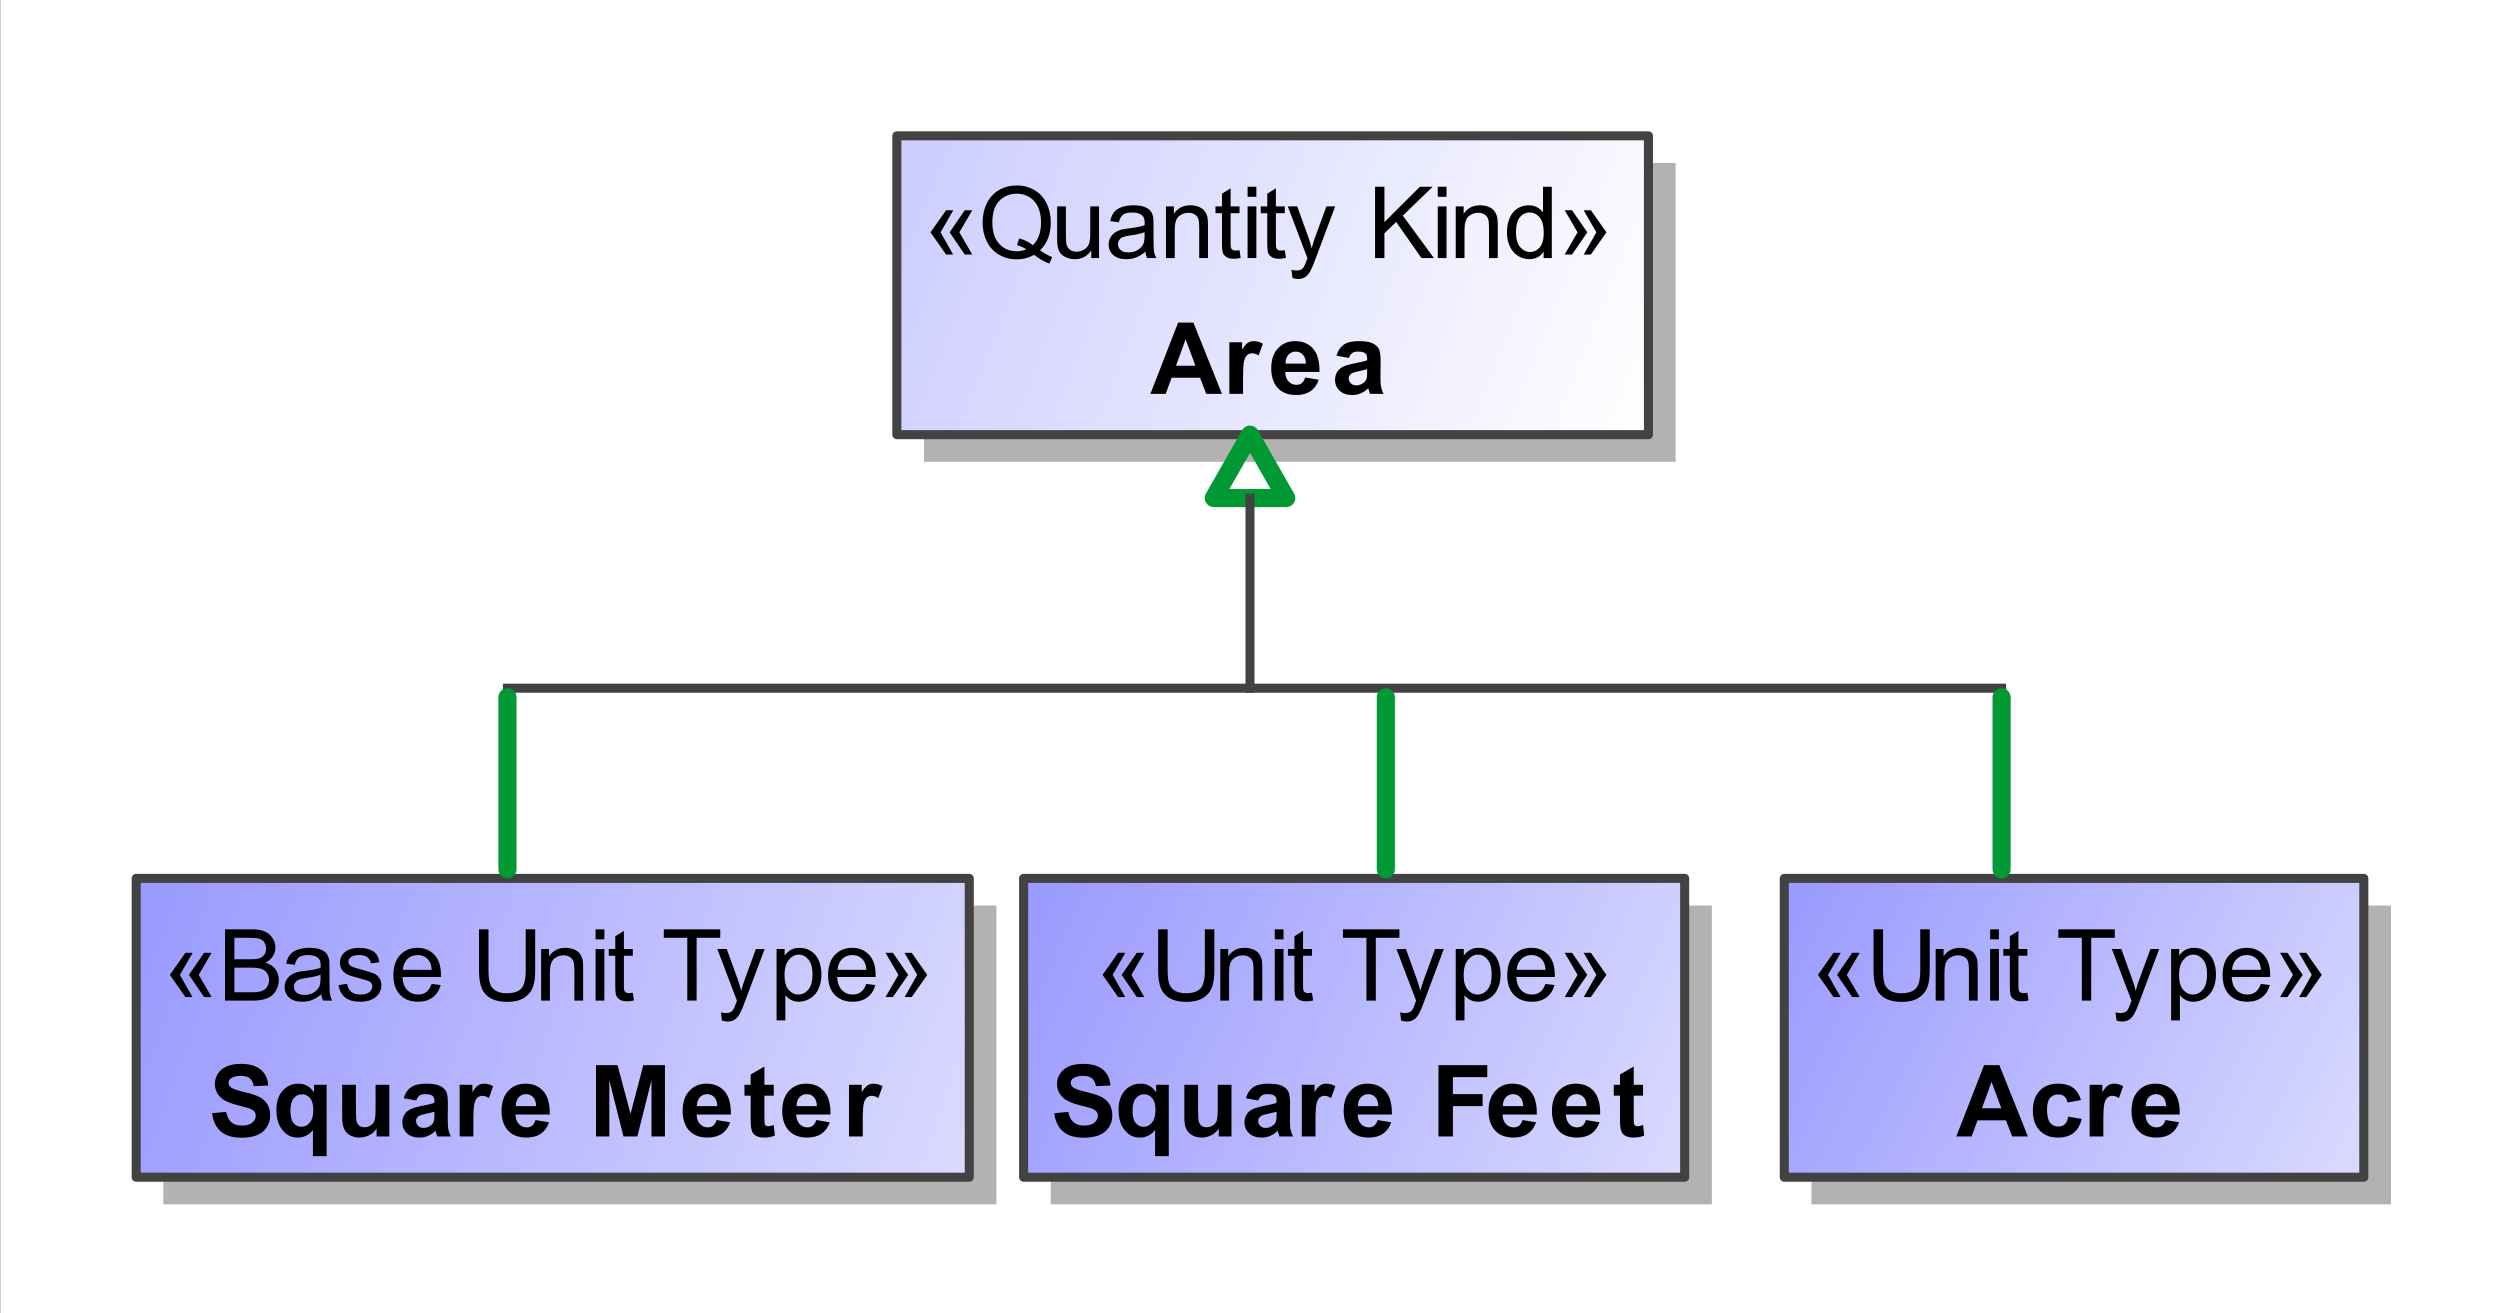 <?xml version="1.0" encoding="UTF-8"?>
<!DOCTYPE svg PUBLIC '-//W3C//DTD SVG 1.0//EN'
          'http://www.w3.org/TR/2001/REC-SVG-20010904/DTD/svg10.dtd'>
<svg fill-opacity="1" xmlns:xlink="http://www.w3.org/1999/xlink" color-rendering="auto" color-interpolation="auto" text-rendering="auto" stroke="black" stroke-linecap="square" width="2.875in" stroke-miterlimit="10" shape-rendering="auto" stroke-opacity="1" fill="black" stroke-dasharray="none" font-weight="normal" stroke-width="1" viewBox="0 0 276 145" height="1.51in" xmlns="http://www.w3.org/2000/svg" font-family="&apos;Arial&apos;" font-style="normal" stroke-linejoin="miter" font-size="12" stroke-dashoffset="0" image-rendering="auto"
><rect x="0" y="0" width="276" height="145" fill="#333333" stroke="none"/><!--Generated by the Batik Graphics2D SVG Generator
 This is MagicDraw diagram.--><defs id="genericDefs"
  /><g
  ><defs id="defs1"
    ><linearGradient x1="28" gradientUnits="userSpaceOnUse" x2="120" y1="103" y2="136" id="linearGradient1" spreadMethod="pad"
      ><stop stop-opacity="1" stop-color="rgb(153,153,255)" offset="0%"
        /><stop stop-opacity="1" stop-color="rgb(218,218,255)" offset="100%"
      /></linearGradient
      ><linearGradient x1="112" gradientUnits="userSpaceOnUse" x2="195" y1="21" y2="54" id="linearGradient2" spreadMethod="pad"
      ><stop stop-opacity="1" stop-color="rgb(204,204,255)" offset="0%"
        /><stop stop-opacity="1" stop-color="white" offset="100%"
      /></linearGradient
      ><linearGradient x1="126" gradientUnits="userSpaceOnUse" x2="199" y1="103" y2="136" id="linearGradient3" spreadMethod="pad"
      ><stop stop-opacity="1" stop-color="rgb(153,153,255)" offset="0%"
        /><stop stop-opacity="1" stop-color="rgb(218,218,255)" offset="100%"
      /></linearGradient
      ><linearGradient x1="210" gradientUnits="userSpaceOnUse" x2="274" y1="103" y2="136" id="linearGradient4" spreadMethod="pad"
      ><stop stop-opacity="1" stop-color="rgb(153,153,255)" offset="0%"
        /><stop stop-opacity="1" stop-color="rgb(218,218,255)" offset="100%"
      /></linearGradient
      ><clipPath clipPathUnits="userSpaceOnUse" id="clipPath1"
      ><path d="M0 0 L289 0 L289 151 L0 151 L0 0 Z"
      /></clipPath
      ><clipPath clipPathUnits="userSpaceOnUse" id="clipPath2"
      ><path d="M13 6 L302 6 L302 157 L13 157 L13 6 Z"
      /></clipPath
    ></defs
    ><g fill="white" stroke="white"
    ><rect x="0" width="289" height="151" y="0" clip-path="url(#clipPath1)" stroke="none"
      /><rect x="31" y="106" transform="translate(-13,-6)" clip-path="url(#clipPath2)" fill="rgb(178,178,178)" width="92" text-rendering="geometricPrecision" height="33" stroke="none"
      /><rect x="28" y="103" transform="translate(-13,-6)" clip-path="url(#clipPath2)" fill="url(#linearGradient1)" width="92" text-rendering="geometricPrecision" height="33" stroke="none"
    /></g
    ><g fill="rgb(66,66,66)" text-rendering="geometricPrecision" transform="translate(-13,-6)" stroke-linecap="butt" stroke="rgb(66,66,66)" stroke-linejoin="round"
    ><rect fill="none" x="28" width="92" height="33" y="103" clip-path="url(#clipPath2)"
      /><path fill="black" d="M36.391 128.935 L37.938 128.779 Q38.078 129.56 38.508 129.928 Q38.938 130.295 39.656 130.295 Q40.438 130.295 40.82 129.967 Q41.203 129.638 41.203 129.217 Q41.203 128.935 41.039 128.74 Q40.875 128.545 40.469 128.388 Q40.188 128.295 39.203 128.045 Q37.922 127.732 37.406 127.263 Q36.688 126.623 36.688 125.685 Q36.688 125.092 37.023 124.568 Q37.359 124.045 38 123.763 Q38.641 123.482 39.562 123.482 Q41.031 123.482 41.781 124.138 Q42.531 124.795 42.578 125.873 L40.984 125.951 Q40.875 125.342 40.547 125.076 Q40.219 124.81 39.547 124.81 Q38.844 124.81 38.453 125.092 Q38.203 125.279 38.203 125.576 Q38.203 125.857 38.438 126.06 Q38.734 126.31 39.898 126.584 Q41.062 126.857 41.617 127.146 Q42.172 127.435 42.484 127.943 Q42.797 128.451 42.797 129.201 Q42.797 129.888 42.422 130.474 Q42.047 131.06 41.359 131.349 Q40.672 131.638 39.641 131.638 Q38.156 131.638 37.352 130.951 Q36.547 130.263 36.391 128.935 ZM47.516 133.67 L47.516 130.795 Q47.219 131.185 46.781 131.404 Q46.344 131.623 45.828 131.623 Q44.859 131.623 44.234 130.888 Q43.484 130.045 43.484 128.576 Q43.484 127.201 44.18 126.435 Q44.875 125.67 45.906 125.67 Q46.484 125.67 46.898 125.912 Q47.312 126.154 47.641 126.638 L47.641 125.795 L49.031 125.795 L49.031 133.67 L47.516 133.67 ZM47.562 128.576 Q47.562 127.701 47.203 127.271 Q46.844 126.842 46.312 126.842 Q45.766 126.842 45.398 127.279 Q45.031 127.717 45.031 128.654 Q45.031 129.607 45.383 130.021 Q45.734 130.435 46.266 130.435 Q46.781 130.435 47.172 129.967 Q47.562 129.498 47.562 128.576 ZM54.547 131.498 L54.547 130.638 Q54.234 131.107 53.727 131.365 Q53.219 131.623 52.656 131.623 Q52.078 131.623 51.625 131.373 Q51.172 131.123 50.961 130.662 Q50.75 130.201 50.75 129.404 L50.75 125.795 L52.266 125.795 L52.266 128.42 Q52.266 129.623 52.352 129.888 Q52.438 130.154 52.656 130.318 Q52.875 130.482 53.219 130.482 Q53.594 130.482 53.906 130.271 Q54.219 130.06 54.328 129.74 Q54.438 129.42 54.438 128.201 L54.438 125.795 L55.953 125.795 L55.953 131.498 L54.547 131.498 ZM58.922 127.529 L57.547 127.279 Q57.781 126.467 58.344 126.068 Q58.906 125.67 60.016 125.67 Q61.031 125.67 61.523 125.904 Q62.016 126.138 62.219 126.506 Q62.422 126.873 62.422 127.857 L62.406 129.623 Q62.406 130.373 62.477 130.732 Q62.547 131.092 62.75 131.498 L61.25 131.498 Q61.188 131.342 61.109 131.045 Q61.078 130.92 61.062 130.873 Q60.672 131.248 60.227 131.435 Q59.781 131.623 59.281 131.623 Q58.406 131.623 57.898 131.146 Q57.391 130.67 57.391 129.935 Q57.391 129.451 57.625 129.076 Q57.859 128.701 58.273 128.498 Q58.688 128.295 59.469 128.138 Q60.531 127.951 60.938 127.779 L60.938 127.623 Q60.938 127.185 60.719 127.006 Q60.5 126.826 59.906 126.826 Q59.516 126.826 59.289 126.982 Q59.062 127.138 58.922 127.529 ZM60.938 128.763 Q60.641 128.857 60.016 128.99 Q59.391 129.123 59.203 129.248 Q58.906 129.467 58.906 129.779 Q58.906 130.107 59.141 130.334 Q59.375 130.56 59.734 130.56 Q60.141 130.56 60.516 130.295 Q60.797 130.092 60.875 129.795 Q60.938 129.607 60.938 129.06 L60.938 128.763 ZM65.234 131.498 L63.719 131.498 L63.719 125.795 L65.125 125.795 L65.125 126.607 Q65.484 126.029 65.773 125.849 Q66.062 125.67 66.422 125.67 Q66.938 125.67 67.422 125.951 L66.953 127.263 Q66.578 127.013 66.25 127.013 Q65.922 127.013 65.703 127.193 Q65.484 127.373 65.359 127.826 Q65.234 128.279 65.234 129.732 L65.234 131.498 ZM72.094 129.685 L73.594 129.935 Q73.312 130.763 72.688 131.193 Q72.062 131.623 71.109 131.623 Q69.625 131.623 68.906 130.654 Q68.344 129.873 68.344 128.685 Q68.344 127.263 69.086 126.467 Q69.828 125.67 70.969 125.67 Q72.234 125.67 72.969 126.506 Q73.703 127.342 73.672 129.076 L69.891 129.076 Q69.906 129.748 70.258 130.123 Q70.609 130.498 71.125 130.498 Q71.484 130.498 71.727 130.303 Q71.969 130.107 72.094 129.685 ZM72.172 128.154 Q72.156 127.498 71.836 127.162 Q71.516 126.826 71.062 126.826 Q70.562 126.826 70.234 127.185 Q69.922 127.545 69.922 128.154 L72.172 128.154 ZM78.781 131.498 L78.781 123.623 L81.156 123.623 L82.594 128.998 L84 123.623 L86.391 123.623 L86.391 131.498 L84.906 131.498 L84.906 125.295 L83.344 131.498 L81.812 131.498 L80.25 125.295 L80.25 131.498 L78.781 131.498 ZM92.094 129.685 L93.594 129.935 Q93.312 130.763 92.688 131.193 Q92.062 131.623 91.109 131.623 Q89.625 131.623 88.906 130.654 Q88.344 129.873 88.344 128.685 Q88.344 127.263 89.086 126.467 Q89.828 125.67 90.969 125.67 Q92.234 125.67 92.969 126.506 Q93.703 127.342 93.672 129.076 L89.891 129.076 Q89.906 129.748 90.258 130.123 Q90.609 130.498 91.125 130.498 Q91.484 130.498 91.727 130.303 Q91.969 130.107 92.094 129.685 ZM92.172 128.154 Q92.156 127.498 91.836 127.162 Q91.516 126.826 91.062 126.826 Q90.562 126.826 90.234 127.185 Q89.922 127.545 89.922 128.154 L92.172 128.154 ZM98.406 125.795 L98.406 126.998 L97.375 126.998 L97.375 129.295 Q97.375 129.998 97.406 130.115 Q97.438 130.232 97.539 130.303 Q97.641 130.373 97.797 130.373 Q98 130.373 98.406 130.232 L98.531 131.404 Q98 131.623 97.344 131.623 Q96.922 131.623 96.594 131.49 Q96.266 131.357 96.117 131.138 Q95.969 130.92 95.906 130.545 Q95.859 130.279 95.859 129.482 L95.859 126.998 L95.172 126.998 L95.172 125.795 L95.859 125.795 L95.859 124.654 L97.375 123.779 L97.375 125.795 L98.406 125.795 ZM103.094 129.685 L104.594 129.935 Q104.312 130.763 103.688 131.193 Q103.062 131.623 102.109 131.623 Q100.625 131.623 99.906 130.654 Q99.344 129.873 99.344 128.685 Q99.344 127.263 100.086 126.467 Q100.828 125.67 101.969 125.67 Q103.234 125.67 103.969 126.506 Q104.703 127.342 104.672 129.076 L100.891 129.076 Q100.906 129.748 101.258 130.123 Q101.609 130.498 102.125 130.498 Q102.484 130.498 102.727 130.303 Q102.969 130.107 103.094 129.685 ZM103.172 128.154 Q103.156 127.498 102.836 127.162 Q102.516 126.826 102.062 126.826 Q101.562 126.826 101.234 127.185 Q100.922 127.545 100.922 128.154 L103.172 128.154 ZM108.234 131.498 L106.719 131.498 L106.719 125.795 L108.125 125.795 L108.125 126.607 Q108.484 126.029 108.773 125.849 Q109.062 125.67 109.422 125.67 Q109.938 125.67 110.422 125.951 L109.953 127.263 Q109.578 127.013 109.25 127.013 Q108.922 127.013 108.703 127.193 Q108.484 127.373 108.359 127.826 Q108.234 128.279 108.234 129.732 L108.234 131.498 Z" clip-path="url(#clipPath2)" stroke="none"
      /><path fill="black" d="M32.828 113.654 L34.219 116.107 L33.438 116.107 L31.719 113.654 L33.438 111.217 L34.234 111.217 L32.828 113.654 ZM34.906 113.654 L36.328 116.107 L35.5 116.107 L33.828 113.654 L35.5 111.217 L36.328 111.217 L34.906 113.654 ZM37.812 116.498 L37.812 108.623 L40.766 108.623 Q41.656 108.623 42.203 108.865 Q42.75 109.107 43.062 109.599 Q43.375 110.092 43.375 110.638 Q43.375 111.138 43.102 111.584 Q42.828 112.029 42.266 112.31 Q42.984 112.513 43.367 113.021 Q43.75 113.529 43.75 114.217 Q43.75 114.763 43.516 115.24 Q43.281 115.717 42.938 115.974 Q42.594 116.232 42.078 116.365 Q41.562 116.498 40.812 116.498 L37.812 116.498 ZM38.844 111.935 L40.547 111.935 Q41.25 111.935 41.547 111.842 Q41.938 111.717 42.141 111.443 Q42.344 111.17 42.344 110.763 Q42.344 110.373 42.156 110.076 Q41.969 109.779 41.617 109.67 Q41.266 109.56 40.422 109.56 L38.844 109.56 L38.844 111.935 ZM38.844 115.576 L40.812 115.576 Q41.312 115.576 41.516 115.529 Q41.875 115.467 42.117 115.318 Q42.359 115.17 42.516 114.881 Q42.672 114.592 42.672 114.217 Q42.672 113.779 42.445 113.451 Q42.219 113.123 41.82 112.99 Q41.422 112.857 40.672 112.857 L38.844 112.857 L38.844 115.576 ZM48.453 115.795 Q47.906 116.248 47.414 116.435 Q46.922 116.623 46.344 116.623 Q45.406 116.623 44.898 116.162 Q44.391 115.701 44.391 114.998 Q44.391 114.576 44.586 114.232 Q44.781 113.888 45.086 113.677 Q45.391 113.467 45.781 113.357 Q46.062 113.279 46.641 113.217 Q47.812 113.076 48.359 112.873 Q48.375 112.685 48.375 112.623 Q48.375 112.029 48.094 111.795 Q47.734 111.467 47 111.467 Q46.312 111.467 45.992 111.701 Q45.672 111.935 45.516 112.545 L44.562 112.42 Q44.688 111.81 44.984 111.435 Q45.281 111.06 45.844 110.865 Q46.406 110.67 47.141 110.67 Q47.875 110.67 48.328 110.842 Q48.781 111.013 48.992 111.271 Q49.203 111.529 49.297 111.92 Q49.344 112.17 49.344 112.826 L49.344 114.107 Q49.344 115.451 49.406 115.81 Q49.469 116.17 49.656 116.498 L48.641 116.498 Q48.484 116.201 48.453 115.795 ZM48.359 113.638 Q47.844 113.857 46.781 113.998 Q46.188 114.092 45.945 114.193 Q45.703 114.295 45.562 114.506 Q45.422 114.717 45.422 114.967 Q45.422 115.357 45.719 115.615 Q46.016 115.873 46.578 115.873 Q47.141 115.873 47.57 115.623 Q48 115.373 48.219 114.951 Q48.359 114.623 48.359 113.982 L48.359 113.638 ZM50.344 114.795 L51.297 114.638 Q51.375 115.217 51.742 115.521 Q52.109 115.826 52.766 115.826 Q53.438 115.826 53.758 115.56 Q54.078 115.295 54.078 114.92 Q54.078 114.592 53.797 114.404 Q53.594 114.279 52.812 114.076 Q51.75 113.81 51.336 113.615 Q50.922 113.42 50.711 113.076 Q50.5 112.732 50.5 112.31 Q50.5 111.92 50.672 111.599 Q50.844 111.279 51.156 111.06 Q51.375 110.888 51.766 110.779 Q52.156 110.67 52.594 110.67 Q53.266 110.67 53.773 110.857 Q54.281 111.045 54.523 111.381 Q54.766 111.717 54.859 112.263 L53.922 112.388 Q53.844 111.951 53.539 111.709 Q53.234 111.467 52.672 111.467 Q52 111.467 51.719 111.685 Q51.438 111.904 51.438 112.201 Q51.438 112.388 51.547 112.529 Q51.672 112.685 51.922 112.795 Q52.062 112.842 52.781 113.045 Q53.797 113.31 54.203 113.482 Q54.609 113.654 54.844 113.99 Q55.078 114.326 55.078 114.826 Q55.078 115.31 54.797 115.732 Q54.516 116.154 53.984 116.388 Q53.453 116.623 52.781 116.623 Q51.672 116.623 51.086 116.162 Q50.5 115.701 50.344 114.795 ZM60.625 114.654 L61.625 114.779 Q61.391 115.654 60.75 116.138 Q60.109 116.623 59.125 116.623 Q57.875 116.623 57.141 115.857 Q56.406 115.092 56.406 113.701 Q56.406 112.248 57.148 111.459 Q57.891 110.67 59.062 110.67 Q60.219 110.67 60.938 111.443 Q61.656 112.217 61.656 113.638 Q61.656 113.717 61.656 113.888 L57.406 113.888 Q57.453 114.826 57.93 115.326 Q58.406 115.826 59.125 115.826 Q59.656 115.826 60.031 115.552 Q60.406 115.279 60.625 114.654 ZM57.453 113.092 L60.641 113.092 Q60.578 112.373 60.281 112.013 Q59.812 111.467 59.078 111.467 Q58.406 111.467 57.953 111.912 Q57.5 112.357 57.453 113.092 ZM71.016 108.623 L72.062 108.623 L72.062 113.17 Q72.062 114.357 71.789 115.06 Q71.516 115.763 70.82 116.201 Q70.125 116.638 68.984 116.638 Q67.875 116.638 67.172 116.256 Q66.469 115.873 66.164 115.146 Q65.859 114.42 65.859 113.17 L65.859 108.623 L66.906 108.623 L66.906 113.17 Q66.906 114.201 67.094 114.685 Q67.281 115.17 67.75 115.427 Q68.219 115.685 68.891 115.685 Q70.031 115.685 70.523 115.17 Q71.016 114.654 71.016 113.17 L71.016 108.623 ZM72.719 116.498 L72.719 110.795 L73.594 110.795 L73.594 111.607 Q74.219 110.67 75.406 110.67 Q75.922 110.67 76.359 110.849 Q76.797 111.029 77.008 111.334 Q77.219 111.638 77.312 112.045 Q77.359 112.326 77.359 112.998 L77.359 116.498 L76.391 116.498 L76.391 113.029 Q76.391 112.435 76.281 112.146 Q76.172 111.857 75.883 111.677 Q75.594 111.498 75.203 111.498 Q74.594 111.498 74.141 111.888 Q73.688 112.279 73.688 113.388 L73.688 116.498 L72.719 116.498 ZM78.734 109.732 L78.734 108.623 L79.703 108.623 L79.703 109.732 L78.734 109.732 ZM78.734 116.498 L78.734 110.795 L79.703 110.795 L79.703 116.498 L78.734 116.498 ZM82.844 115.638 L82.969 116.482 Q82.562 116.576 82.25 116.576 Q81.719 116.576 81.43 116.404 Q81.141 116.232 81.023 115.967 Q80.906 115.701 80.906 114.826 L80.906 111.545 L80.188 111.545 L80.188 110.795 L80.906 110.795 L80.906 109.388 L81.859 108.795 L81.859 110.795 L82.844 110.795 L82.844 111.545 L81.859 111.545 L81.859 114.888 Q81.859 115.295 81.914 115.412 Q81.969 115.529 82.086 115.599 Q82.203 115.67 82.406 115.67 Q82.578 115.67 82.844 115.638 ZM88.859 116.498 L88.859 109.56 L86.266 109.56 L86.266 108.623 L92.5 108.623 L92.5 109.56 L89.891 109.56 L89.891 116.498 L88.859 116.498 ZM92.688 118.701 L92.578 117.795 Q92.891 117.873 93.125 117.873 Q93.453 117.873 93.648 117.763 Q93.844 117.654 93.953 117.467 Q94.047 117.326 94.25 116.748 Q94.281 116.67 94.344 116.513 L92.172 110.795 L93.219 110.795 L94.406 114.092 Q94.641 114.732 94.812 115.42 Q94.984 114.748 95.219 114.123 L96.438 110.795 L97.406 110.795 L95.234 116.592 Q94.891 117.529 94.688 117.888 Q94.438 118.373 94.102 118.592 Q93.766 118.81 93.312 118.81 Q93.031 118.81 92.688 118.701 ZM98.719 118.685 L98.719 110.795 L99.609 110.795 L99.609 111.529 Q99.922 111.107 100.312 110.888 Q100.703 110.67 101.266 110.67 Q101.984 110.67 102.547 111.045 Q103.109 111.42 103.391 112.099 Q103.672 112.779 103.672 113.607 Q103.672 114.482 103.359 115.177 Q103.047 115.873 102.445 116.248 Q101.844 116.623 101.188 116.623 Q100.703 116.623 100.32 116.42 Q99.938 116.217 99.688 115.904 L99.688 118.685 L98.719 118.685 ZM99.594 113.685 Q99.594 114.779 100.047 115.302 Q100.5 115.826 101.125 115.826 Q101.766 115.826 102.227 115.287 Q102.688 114.748 102.688 113.592 Q102.688 112.513 102.242 111.967 Q101.797 111.42 101.172 111.42 Q100.547 111.42 100.07 111.998 Q99.594 112.576 99.594 113.685 ZM108.625 114.654 L109.625 114.779 Q109.391 115.654 108.75 116.138 Q108.109 116.623 107.125 116.623 Q105.875 116.623 105.141 115.857 Q104.406 115.092 104.406 113.701 Q104.406 112.248 105.148 111.459 Q105.891 110.67 107.062 110.67 Q108.219 110.67 108.938 111.443 Q109.656 112.217 109.656 113.638 Q109.656 113.717 109.656 113.888 L105.406 113.888 Q105.453 114.826 105.93 115.326 Q106.406 115.826 107.125 115.826 Q107.656 115.826 108.031 115.552 Q108.406 115.279 108.625 114.654 ZM105.453 113.092 L108.641 113.092 Q108.578 112.373 108.281 112.013 Q107.812 111.467 107.078 111.467 Q106.406 111.467 105.953 111.912 Q105.5 112.357 105.453 113.092 ZM114.25 113.654 L112.844 111.217 L113.641 111.217 L115.359 113.654 L113.641 116.107 L112.859 116.107 L114.25 113.654 ZM112.172 113.654 L110.75 111.217 L111.562 111.217 L113.25 113.654 L111.562 116.107 L110.75 116.107 L112.172 113.654 Z" clip-path="url(#clipPath2)" stroke="none"
      /><rect x="115" y="24" clip-path="url(#clipPath2)" fill="rgb(178,178,178)" width="83" height="33" stroke="none"
      /><rect x="112" y="21" clip-path="url(#clipPath2)" fill="url(#linearGradient2)" width="83" height="33" stroke="none"
      /><rect fill="none" x="112" width="83" height="33" y="21" clip-path="url(#clipPath2)"
      /><path fill="black" d="M147.906 49.498 L146.172 49.498 L145.484 47.717 L142.344 47.717 L141.688 49.498 L140 49.498 L143.062 41.623 L144.75 41.623 L147.906 49.498 ZM144.969 46.388 L143.891 43.467 L142.828 46.388 L144.969 46.388 ZM150.234 49.498 L148.719 49.498 L148.719 43.795 L150.125 43.795 L150.125 44.607 Q150.484 44.029 150.773 43.849 Q151.062 43.67 151.422 43.67 Q151.938 43.67 152.422 43.951 L151.953 45.263 Q151.578 45.013 151.25 45.013 Q150.922 45.013 150.703 45.193 Q150.484 45.373 150.359 45.826 Q150.234 46.279 150.234 47.732 L150.234 49.498 ZM157.094 47.685 L158.594 47.935 Q158.312 48.763 157.688 49.193 Q157.062 49.623 156.109 49.623 Q154.625 49.623 153.906 48.654 Q153.344 47.873 153.344 46.685 Q153.344 45.263 154.086 44.467 Q154.828 43.67 155.969 43.67 Q157.234 43.67 157.969 44.506 Q158.703 45.342 158.672 47.076 L154.891 47.076 Q154.906 47.748 155.258 48.123 Q155.609 48.498 156.125 48.498 Q156.484 48.498 156.727 48.303 Q156.969 48.107 157.094 47.685 ZM157.172 46.154 Q157.156 45.498 156.836 45.162 Q156.516 44.826 156.062 44.826 Q155.562 44.826 155.234 45.185 Q154.922 45.545 154.922 46.154 L157.172 46.154 ZM161.922 45.529 L160.547 45.279 Q160.781 44.467 161.344 44.068 Q161.906 43.67 163.016 43.67 Q164.031 43.67 164.523 43.904 Q165.016 44.138 165.219 44.506 Q165.422 44.873 165.422 45.857 L165.406 47.623 Q165.406 48.373 165.477 48.732 Q165.547 49.092 165.75 49.498 L164.25 49.498 Q164.188 49.342 164.109 49.045 Q164.078 48.92 164.062 48.873 Q163.672 49.248 163.227 49.435 Q162.781 49.623 162.281 49.623 Q161.406 49.623 160.898 49.146 Q160.391 48.67 160.391 47.935 Q160.391 47.451 160.625 47.076 Q160.859 46.701 161.273 46.498 Q161.688 46.295 162.469 46.138 Q163.531 45.951 163.938 45.779 L163.938 45.623 Q163.938 45.185 163.719 45.006 Q163.5 44.826 162.906 44.826 Q162.516 44.826 162.289 44.982 Q162.062 45.138 161.922 45.529 ZM163.938 46.763 Q163.641 46.857 163.016 46.99 Q162.391 47.123 162.203 47.248 Q161.906 47.467 161.906 47.779 Q161.906 48.107 162.141 48.334 Q162.375 48.56 162.734 48.56 Q163.141 48.56 163.516 48.295 Q163.797 48.092 163.875 47.795 Q163.938 47.607 163.938 47.06 L163.938 46.763 Z" clip-path="url(#clipPath2)" stroke="none"
      /><path fill="black" d="M116.828 31.654 L118.219 34.107 L117.438 34.107 L115.719 31.654 L117.438 29.217 L118.234 29.217 L116.828 31.654 ZM118.906 31.654 L120.328 34.107 L119.5 34.107 L117.828 31.654 L119.5 29.217 L120.328 29.217 L118.906 31.654 ZM127.812 33.654 Q128.547 34.154 129.156 34.388 L128.844 35.107 Q128 34.81 127.156 34.138 Q126.281 34.638 125.219 34.638 Q124.156 34.638 123.281 34.123 Q122.406 33.607 121.938 32.67 Q121.469 31.732 121.469 30.56 Q121.469 29.388 121.945 28.435 Q122.422 27.482 123.289 26.982 Q124.156 26.482 125.25 26.482 Q126.328 26.482 127.203 26.998 Q128.078 27.513 128.539 28.451 Q129 29.388 129 30.56 Q129 31.529 128.703 32.303 Q128.406 33.076 127.812 33.654 ZM125.516 32.326 Q126.422 32.576 127.016 33.076 Q127.922 32.232 127.922 30.56 Q127.922 29.592 127.602 28.881 Q127.281 28.17 126.656 27.779 Q126.031 27.388 125.25 27.388 Q124.078 27.388 123.312 28.185 Q122.547 28.982 122.547 30.56 Q122.547 32.092 123.305 32.92 Q124.062 33.748 125.25 33.748 Q125.812 33.748 126.297 33.529 Q125.812 33.217 125.266 33.076 L125.516 32.326 ZM133.469 34.498 L133.469 33.654 Q132.797 34.623 131.656 34.623 Q131.156 34.623 130.711 34.428 Q130.266 34.232 130.055 33.943 Q129.844 33.654 129.766 33.232 Q129.703 32.951 129.703 32.326 L129.703 28.795 L130.672 28.795 L130.672 31.951 Q130.672 32.717 130.734 32.982 Q130.828 33.357 131.117 33.576 Q131.406 33.795 131.844 33.795 Q132.281 33.795 132.664 33.568 Q133.047 33.342 133.203 32.959 Q133.359 32.576 133.359 31.857 L133.359 28.795 L134.328 28.795 L134.328 34.498 L133.469 34.498 ZM139.453 33.795 Q138.906 34.248 138.414 34.435 Q137.922 34.623 137.344 34.623 Q136.406 34.623 135.898 34.162 Q135.391 33.701 135.391 32.998 Q135.391 32.576 135.586 32.232 Q135.781 31.888 136.086 31.677 Q136.391 31.467 136.781 31.357 Q137.062 31.279 137.641 31.217 Q138.812 31.076 139.359 30.873 Q139.375 30.685 139.375 30.623 Q139.375 30.029 139.094 29.795 Q138.734 29.467 138 29.467 Q137.312 29.467 136.992 29.701 Q136.672 29.935 136.516 30.545 L135.562 30.42 Q135.688 29.81 135.984 29.435 Q136.281 29.06 136.844 28.865 Q137.406 28.67 138.141 28.67 Q138.875 28.67 139.328 28.842 Q139.781 29.013 139.992 29.271 Q140.203 29.529 140.297 29.92 Q140.344 30.17 140.344 30.826 L140.344 32.107 Q140.344 33.451 140.406 33.81 Q140.469 34.17 140.656 34.498 L139.641 34.498 Q139.484 34.201 139.453 33.795 ZM139.359 31.638 Q138.844 31.857 137.781 31.998 Q137.188 32.092 136.945 32.193 Q136.703 32.295 136.562 32.506 Q136.422 32.717 136.422 32.967 Q136.422 33.357 136.719 33.615 Q137.016 33.873 137.578 33.873 Q138.141 33.873 138.57 33.623 Q139 33.373 139.219 32.951 Q139.359 32.623 139.359 31.982 L139.359 31.638 ZM141.719 34.498 L141.719 28.795 L142.594 28.795 L142.594 29.607 Q143.219 28.67 144.406 28.67 Q144.922 28.67 145.359 28.849 Q145.797 29.029 146.008 29.334 Q146.219 29.638 146.312 30.045 Q146.359 30.326 146.359 30.998 L146.359 34.498 L145.391 34.498 L145.391 31.029 Q145.391 30.435 145.281 30.146 Q145.172 29.857 144.883 29.677 Q144.594 29.498 144.203 29.498 Q143.594 29.498 143.141 29.888 Q142.688 30.279 142.688 31.388 L142.688 34.498 L141.719 34.498 ZM149.844 33.638 L149.969 34.482 Q149.562 34.576 149.25 34.576 Q148.719 34.576 148.43 34.404 Q148.141 34.232 148.023 33.967 Q147.906 33.701 147.906 32.826 L147.906 29.545 L147.188 29.545 L147.188 28.795 L147.906 28.795 L147.906 27.388 L148.859 26.795 L148.859 28.795 L149.844 28.795 L149.844 29.545 L148.859 29.545 L148.859 32.888 Q148.859 33.295 148.914 33.412 Q148.969 33.529 149.086 33.599 Q149.203 33.67 149.406 33.67 Q149.578 33.67 149.844 33.638 ZM150.734 27.732 L150.734 26.623 L151.703 26.623 L151.703 27.732 L150.734 27.732 ZM150.734 34.498 L150.734 28.795 L151.703 28.795 L151.703 34.498 L150.734 34.498 ZM154.844 33.638 L154.969 34.482 Q154.562 34.576 154.25 34.576 Q153.719 34.576 153.43 34.404 Q153.141 34.232 153.023 33.967 Q152.906 33.701 152.906 32.826 L152.906 29.545 L152.188 29.545 L152.188 28.795 L152.906 28.795 L152.906 27.388 L153.859 26.795 L153.859 28.795 L154.844 28.795 L154.844 29.545 L153.859 29.545 L153.859 32.888 Q153.859 33.295 153.914 33.412 Q153.969 33.529 154.086 33.599 Q154.203 33.67 154.406 33.67 Q154.578 33.67 154.844 33.638 ZM155.688 36.701 L155.578 35.795 Q155.891 35.873 156.125 35.873 Q156.453 35.873 156.648 35.763 Q156.844 35.654 156.953 35.467 Q157.047 35.326 157.25 34.748 Q157.281 34.67 157.344 34.513 L155.172 28.795 L156.219 28.795 L157.406 32.092 Q157.641 32.732 157.812 33.42 Q157.984 32.748 158.219 32.123 L159.438 28.795 L160.406 28.795 L158.234 34.592 Q157.891 35.529 157.688 35.888 Q157.438 36.373 157.102 36.592 Q156.766 36.81 156.312 36.81 Q156.031 36.81 155.688 36.701 ZM164.812 34.498 L164.812 26.623 L165.844 26.623 L165.844 30.529 L169.766 26.623 L171.172 26.623 L167.875 29.81 L171.312 34.498 L169.938 34.498 L167.141 30.513 L165.844 31.763 L165.844 34.498 L164.812 34.498 ZM171.734 27.732 L171.734 26.623 L172.703 26.623 L172.703 27.732 L171.734 27.732 ZM171.734 34.498 L171.734 28.795 L172.703 28.795 L172.703 34.498 L171.734 34.498 ZM173.719 34.498 L173.719 28.795 L174.594 28.795 L174.594 29.607 Q175.219 28.67 176.406 28.67 Q176.922 28.67 177.359 28.849 Q177.797 29.029 178.008 29.334 Q178.219 29.638 178.312 30.045 Q178.359 30.326 178.359 30.998 L178.359 34.498 L177.391 34.498 L177.391 31.029 Q177.391 30.435 177.281 30.146 Q177.172 29.857 176.883 29.677 Q176.594 29.498 176.203 29.498 Q175.594 29.498 175.141 29.888 Q174.688 30.279 174.688 31.388 L174.688 34.498 L173.719 34.498 ZM183.422 34.498 L183.422 33.779 Q182.891 34.623 181.828 34.623 Q181.156 34.623 180.578 34.248 Q180 33.873 179.688 33.201 Q179.375 32.529 179.375 31.654 Q179.375 30.795 179.664 30.099 Q179.953 29.404 180.516 29.037 Q181.078 28.67 181.781 28.67 Q182.297 28.67 182.703 28.888 Q183.109 29.107 183.359 29.451 L183.359 26.623 L184.328 26.623 L184.328 34.498 L183.422 34.498 ZM180.375 31.654 Q180.375 32.748 180.836 33.287 Q181.297 33.826 181.922 33.826 Q182.562 33.826 183 33.31 Q183.438 32.795 183.438 31.732 Q183.438 30.56 182.992 30.013 Q182.547 29.467 181.875 29.467 Q181.234 29.467 180.805 29.99 Q180.375 30.513 180.375 31.654 ZM189.25 31.654 L187.844 29.217 L188.641 29.217 L190.359 31.654 L188.641 34.107 L187.859 34.107 L189.25 31.654 ZM187.172 31.654 L185.75 29.217 L186.562 29.217 L188.25 31.654 L186.562 34.107 L185.75 34.107 L187.172 31.654 Z" clip-path="url(#clipPath2)" stroke="none"
      /><rect x="129" y="106" clip-path="url(#clipPath2)" fill="rgb(178,178,178)" width="73" height="33" stroke="none"
      /><rect x="126" y="103" clip-path="url(#clipPath2)" fill="url(#linearGradient3)" width="73" height="33" stroke="none"
      /><rect fill="none" x="126" width="73" height="33" y="103" clip-path="url(#clipPath2)"
      /><path fill="black" d="M129.391 128.935 L130.938 128.779 Q131.078 129.56 131.508 129.928 Q131.938 130.295 132.656 130.295 Q133.438 130.295 133.82 129.967 Q134.203 129.638 134.203 129.217 Q134.203 128.935 134.039 128.74 Q133.875 128.545 133.469 128.388 Q133.188 128.295 132.203 128.045 Q130.922 127.732 130.406 127.263 Q129.688 126.623 129.688 125.685 Q129.688 125.092 130.023 124.568 Q130.359 124.045 131 123.763 Q131.641 123.482 132.562 123.482 Q134.031 123.482 134.781 124.138 Q135.531 124.795 135.578 125.873 L133.984 125.951 Q133.875 125.342 133.547 125.076 Q133.219 124.81 132.547 124.81 Q131.844 124.81 131.453 125.092 Q131.203 125.279 131.203 125.576 Q131.203 125.857 131.438 126.06 Q131.734 126.31 132.898 126.584 Q134.062 126.857 134.617 127.146 Q135.172 127.435 135.484 127.943 Q135.797 128.451 135.797 129.201 Q135.797 129.888 135.422 130.474 Q135.047 131.06 134.359 131.349 Q133.672 131.638 132.641 131.638 Q131.156 131.638 130.352 130.951 Q129.547 130.263 129.391 128.935 ZM140.516 133.67 L140.516 130.795 Q140.219 131.185 139.781 131.404 Q139.344 131.623 138.828 131.623 Q137.859 131.623 137.234 130.888 Q136.484 130.045 136.484 128.576 Q136.484 127.201 137.18 126.435 Q137.875 125.67 138.906 125.67 Q139.484 125.67 139.898 125.912 Q140.312 126.154 140.641 126.638 L140.641 125.795 L142.031 125.795 L142.031 133.67 L140.516 133.67 ZM140.562 128.576 Q140.562 127.701 140.203 127.271 Q139.844 126.842 139.312 126.842 Q138.766 126.842 138.398 127.279 Q138.031 127.717 138.031 128.654 Q138.031 129.607 138.383 130.021 Q138.734 130.435 139.266 130.435 Q139.781 130.435 140.172 129.967 Q140.562 129.498 140.562 128.576 ZM147.547 131.498 L147.547 130.638 Q147.234 131.107 146.727 131.365 Q146.219 131.623 145.656 131.623 Q145.078 131.623 144.625 131.373 Q144.172 131.123 143.961 130.662 Q143.75 130.201 143.75 129.404 L143.75 125.795 L145.266 125.795 L145.266 128.42 Q145.266 129.623 145.352 129.888 Q145.438 130.154 145.656 130.318 Q145.875 130.482 146.219 130.482 Q146.594 130.482 146.906 130.271 Q147.219 130.06 147.328 129.74 Q147.438 129.42 147.438 128.201 L147.438 125.795 L148.953 125.795 L148.953 131.498 L147.547 131.498 ZM151.922 127.529 L150.547 127.279 Q150.781 126.467 151.344 126.068 Q151.906 125.67 153.016 125.67 Q154.031 125.67 154.523 125.904 Q155.016 126.138 155.219 126.506 Q155.422 126.873 155.422 127.857 L155.406 129.623 Q155.406 130.373 155.477 130.732 Q155.547 131.092 155.75 131.498 L154.25 131.498 Q154.188 131.342 154.109 131.045 Q154.078 130.92 154.062 130.873 Q153.672 131.248 153.227 131.435 Q152.781 131.623 152.281 131.623 Q151.406 131.623 150.898 131.146 Q150.391 130.67 150.391 129.935 Q150.391 129.451 150.625 129.076 Q150.859 128.701 151.273 128.498 Q151.688 128.295 152.469 128.138 Q153.531 127.951 153.938 127.779 L153.938 127.623 Q153.938 127.185 153.719 127.006 Q153.5 126.826 152.906 126.826 Q152.516 126.826 152.289 126.982 Q152.062 127.138 151.922 127.529 ZM153.938 128.763 Q153.641 128.857 153.016 128.99 Q152.391 129.123 152.203 129.248 Q151.906 129.467 151.906 129.779 Q151.906 130.107 152.141 130.334 Q152.375 130.56 152.734 130.56 Q153.141 130.56 153.516 130.295 Q153.797 130.092 153.875 129.795 Q153.938 129.607 153.938 129.06 L153.938 128.763 ZM158.234 131.498 L156.719 131.498 L156.719 125.795 L158.125 125.795 L158.125 126.607 Q158.484 126.029 158.773 125.849 Q159.062 125.67 159.422 125.67 Q159.938 125.67 160.422 125.951 L159.953 127.263 Q159.578 127.013 159.25 127.013 Q158.922 127.013 158.703 127.193 Q158.484 127.373 158.359 127.826 Q158.234 128.279 158.234 129.732 L158.234 131.498 ZM165.094 129.685 L166.594 129.935 Q166.312 130.763 165.688 131.193 Q165.062 131.623 164.109 131.623 Q162.625 131.623 161.906 130.654 Q161.344 129.873 161.344 128.685 Q161.344 127.263 162.086 126.467 Q162.828 125.67 163.969 125.67 Q165.234 125.67 165.969 126.506 Q166.703 127.342 166.672 129.076 L162.891 129.076 Q162.906 129.748 163.258 130.123 Q163.609 130.498 164.125 130.498 Q164.484 130.498 164.727 130.303 Q164.969 130.107 165.094 129.685 ZM165.172 128.154 Q165.156 127.498 164.836 127.162 Q164.516 126.826 164.062 126.826 Q163.562 126.826 163.234 127.185 Q162.922 127.545 162.922 128.154 L165.172 128.154 ZM171.812 131.498 L171.812 123.623 L177.203 123.623 L177.203 124.951 L173.406 124.951 L173.406 126.826 L176.688 126.826 L176.688 128.154 L173.406 128.154 L173.406 131.498 L171.812 131.498 ZM181.094 129.685 L182.594 129.935 Q182.312 130.763 181.688 131.193 Q181.062 131.623 180.109 131.623 Q178.625 131.623 177.906 130.654 Q177.344 129.873 177.344 128.685 Q177.344 127.263 178.086 126.467 Q178.828 125.67 179.969 125.67 Q181.234 125.67 181.969 126.506 Q182.703 127.342 182.672 129.076 L178.891 129.076 Q178.906 129.748 179.258 130.123 Q179.609 130.498 180.125 130.498 Q180.484 130.498 180.727 130.303 Q180.969 130.107 181.094 129.685 ZM181.172 128.154 Q181.156 127.498 180.836 127.162 Q180.516 126.826 180.062 126.826 Q179.562 126.826 179.234 127.185 Q178.922 127.545 178.922 128.154 L181.172 128.154 ZM188.094 129.685 L189.594 129.935 Q189.312 130.763 188.688 131.193 Q188.062 131.623 187.109 131.623 Q185.625 131.623 184.906 130.654 Q184.344 129.873 184.344 128.685 Q184.344 127.263 185.086 126.467 Q185.828 125.67 186.969 125.67 Q188.234 125.67 188.969 126.506 Q189.703 127.342 189.672 129.076 L185.891 129.076 Q185.906 129.748 186.258 130.123 Q186.609 130.498 187.125 130.498 Q187.484 130.498 187.727 130.303 Q187.969 130.107 188.094 129.685 ZM188.172 128.154 Q188.156 127.498 187.836 127.162 Q187.516 126.826 187.062 126.826 Q186.562 126.826 186.234 127.185 Q185.922 127.545 185.922 128.154 L188.172 128.154 ZM194.406 125.795 L194.406 126.998 L193.375 126.998 L193.375 129.295 Q193.375 129.998 193.406 130.115 Q193.438 130.232 193.539 130.303 Q193.641 130.373 193.797 130.373 Q194 130.373 194.406 130.232 L194.531 131.404 Q194 131.623 193.344 131.623 Q192.922 131.623 192.594 131.49 Q192.266 131.357 192.117 131.138 Q191.969 130.92 191.906 130.545 Q191.859 130.279 191.859 129.482 L191.859 126.998 L191.172 126.998 L191.172 125.795 L191.859 125.795 L191.859 124.654 L193.375 123.779 L193.375 125.795 L194.406 125.795 Z" clip-path="url(#clipPath2)" stroke="none"
      /><path fill="black" d="M135.828 113.654 L137.219 116.107 L136.438 116.107 L134.719 113.654 L136.438 111.217 L137.234 111.217 L135.828 113.654 ZM137.906 113.654 L139.328 116.107 L138.5 116.107 L136.828 113.654 L138.5 111.217 L139.328 111.217 L137.906 113.654 ZM146.016 108.623 L147.062 108.623 L147.062 113.17 Q147.062 114.357 146.789 115.06 Q146.516 115.763 145.82 116.201 Q145.125 116.638 143.984 116.638 Q142.875 116.638 142.172 116.256 Q141.469 115.873 141.164 115.146 Q140.859 114.42 140.859 113.17 L140.859 108.623 L141.906 108.623 L141.906 113.17 Q141.906 114.201 142.094 114.685 Q142.281 115.17 142.75 115.427 Q143.219 115.685 143.891 115.685 Q145.031 115.685 145.523 115.17 Q146.016 114.654 146.016 113.17 L146.016 108.623 ZM147.719 116.498 L147.719 110.795 L148.594 110.795 L148.594 111.607 Q149.219 110.67 150.406 110.67 Q150.922 110.67 151.359 110.849 Q151.797 111.029 152.008 111.334 Q152.219 111.638 152.312 112.045 Q152.359 112.326 152.359 112.998 L152.359 116.498 L151.391 116.498 L151.391 113.029 Q151.391 112.435 151.281 112.146 Q151.172 111.857 150.883 111.677 Q150.594 111.498 150.203 111.498 Q149.594 111.498 149.141 111.888 Q148.688 112.279 148.688 113.388 L148.688 116.498 L147.719 116.498 ZM153.734 109.732 L153.734 108.623 L154.703 108.623 L154.703 109.732 L153.734 109.732 ZM153.734 116.498 L153.734 110.795 L154.703 110.795 L154.703 116.498 L153.734 116.498 ZM157.844 115.638 L157.969 116.482 Q157.562 116.576 157.25 116.576 Q156.719 116.576 156.43 116.404 Q156.141 116.232 156.023 115.967 Q155.906 115.701 155.906 114.826 L155.906 111.545 L155.188 111.545 L155.188 110.795 L155.906 110.795 L155.906 109.388 L156.859 108.795 L156.859 110.795 L157.844 110.795 L157.844 111.545 L156.859 111.545 L156.859 114.888 Q156.859 115.295 156.914 115.412 Q156.969 115.529 157.086 115.599 Q157.203 115.67 157.406 115.67 Q157.578 115.67 157.844 115.638 ZM163.859 116.498 L163.859 109.56 L161.266 109.56 L161.266 108.623 L167.5 108.623 L167.5 109.56 L164.891 109.56 L164.891 116.498 L163.859 116.498 ZM167.688 118.701 L167.578 117.795 Q167.891 117.873 168.125 117.873 Q168.453 117.873 168.648 117.763 Q168.844 117.654 168.953 117.467 Q169.047 117.326 169.25 116.748 Q169.281 116.67 169.344 116.513 L167.172 110.795 L168.219 110.795 L169.406 114.092 Q169.641 114.732 169.812 115.42 Q169.984 114.748 170.219 114.123 L171.438 110.795 L172.406 110.795 L170.234 116.592 Q169.891 117.529 169.688 117.888 Q169.438 118.373 169.102 118.592 Q168.766 118.81 168.312 118.81 Q168.031 118.81 167.688 118.701 ZM173.719 118.685 L173.719 110.795 L174.609 110.795 L174.609 111.529 Q174.922 111.107 175.312 110.888 Q175.703 110.67 176.266 110.67 Q176.984 110.67 177.547 111.045 Q178.109 111.42 178.391 112.099 Q178.672 112.779 178.672 113.607 Q178.672 114.482 178.359 115.177 Q178.047 115.873 177.445 116.248 Q176.844 116.623 176.188 116.623 Q175.703 116.623 175.32 116.42 Q174.938 116.217 174.688 115.904 L174.688 118.685 L173.719 118.685 ZM174.594 113.685 Q174.594 114.779 175.047 115.302 Q175.5 115.826 176.125 115.826 Q176.766 115.826 177.227 115.287 Q177.688 114.748 177.688 113.592 Q177.688 112.513 177.242 111.967 Q176.797 111.42 176.172 111.42 Q175.547 111.42 175.07 111.998 Q174.594 112.576 174.594 113.685 ZM183.625 114.654 L184.625 114.779 Q184.391 115.654 183.75 116.138 Q183.109 116.623 182.125 116.623 Q180.875 116.623 180.141 115.857 Q179.406 115.092 179.406 113.701 Q179.406 112.248 180.148 111.459 Q180.891 110.67 182.062 110.67 Q183.219 110.67 183.938 111.443 Q184.656 112.217 184.656 113.638 Q184.656 113.717 184.656 113.888 L180.406 113.888 Q180.453 114.826 180.93 115.326 Q181.406 115.826 182.125 115.826 Q182.656 115.826 183.031 115.552 Q183.406 115.279 183.625 114.654 ZM180.453 113.092 L183.641 113.092 Q183.578 112.373 183.281 112.013 Q182.812 111.467 182.078 111.467 Q181.406 111.467 180.953 111.912 Q180.5 112.357 180.453 113.092 ZM189.25 113.654 L187.844 111.217 L188.641 111.217 L190.359 113.654 L188.641 116.107 L187.859 116.107 L189.25 113.654 ZM187.172 113.654 L185.75 111.217 L186.562 111.217 L188.25 113.654 L186.562 116.107 L185.75 116.107 L187.172 113.654 Z" clip-path="url(#clipPath2)" stroke="none"
      /><rect x="213" y="106" clip-path="url(#clipPath2)" fill="rgb(178,178,178)" width="64" height="33" stroke="none"
      /><rect x="210" y="103" clip-path="url(#clipPath2)" fill="url(#linearGradient4)" width="64" height="33" stroke="none"
      /><rect fill="none" x="210" width="64" height="33" y="103" clip-path="url(#clipPath2)"
      /><path fill="black" d="M236.906 131.498 L235.172 131.498 L234.484 129.717 L231.344 129.717 L230.688 131.498 L229 131.498 L232.062 123.623 L233.75 123.623 L236.906 131.498 ZM233.969 128.388 L232.891 125.467 L231.828 128.388 L233.969 128.388 ZM242.766 127.482 L241.281 127.748 Q241.203 127.31 240.938 127.084 Q240.672 126.857 240.25 126.857 Q239.688 126.857 239.352 127.24 Q239.016 127.623 239.016 128.545 Q239.016 129.56 239.352 129.982 Q239.688 130.404 240.266 130.404 Q240.703 130.404 240.977 130.154 Q241.25 129.904 241.359 129.31 L242.844 129.56 Q242.609 130.592 241.953 131.107 Q241.297 131.623 240.203 131.623 Q238.938 131.623 238.195 130.834 Q237.453 130.045 237.453 128.654 Q237.453 127.232 238.203 126.451 Q238.953 125.67 240.219 125.67 Q241.266 125.67 241.883 126.115 Q242.5 126.56 242.766 127.482 ZM245.234 131.498 L243.719 131.498 L243.719 125.795 L245.125 125.795 L245.125 126.607 Q245.484 126.029 245.773 125.849 Q246.062 125.67 246.422 125.67 Q246.938 125.67 247.422 125.951 L246.953 127.263 Q246.578 127.013 246.25 127.013 Q245.922 127.013 245.703 127.193 Q245.484 127.373 245.359 127.826 Q245.234 128.279 245.234 129.732 L245.234 131.498 ZM252.094 129.685 L253.594 129.935 Q253.312 130.763 252.688 131.193 Q252.062 131.623 251.109 131.623 Q249.625 131.623 248.906 130.654 Q248.344 129.873 248.344 128.685 Q248.344 127.263 249.086 126.467 Q249.828 125.67 250.969 125.67 Q252.234 125.67 252.969 126.506 Q253.703 127.342 253.672 129.076 L249.891 129.076 Q249.906 129.748 250.258 130.123 Q250.609 130.498 251.125 130.498 Q251.484 130.498 251.727 130.303 Q251.969 130.107 252.094 129.685 ZM252.172 128.154 Q252.156 127.498 251.836 127.162 Q251.516 126.826 251.062 126.826 Q250.562 126.826 250.234 127.185 Q249.922 127.545 249.922 128.154 L252.172 128.154 Z" clip-path="url(#clipPath2)" stroke="none"
      /><path fill="black" d="M214.828 113.654 L216.219 116.107 L215.438 116.107 L213.719 113.654 L215.438 111.217 L216.234 111.217 L214.828 113.654 ZM216.906 113.654 L218.328 116.107 L217.5 116.107 L215.828 113.654 L217.5 111.217 L218.328 111.217 L216.906 113.654 ZM225.016 108.623 L226.062 108.623 L226.062 113.17 Q226.062 114.357 225.789 115.06 Q225.516 115.763 224.82 116.201 Q224.125 116.638 222.984 116.638 Q221.875 116.638 221.172 116.256 Q220.469 115.873 220.164 115.146 Q219.859 114.42 219.859 113.17 L219.859 108.623 L220.906 108.623 L220.906 113.17 Q220.906 114.201 221.094 114.685 Q221.281 115.17 221.75 115.427 Q222.219 115.685 222.891 115.685 Q224.031 115.685 224.523 115.17 Q225.016 114.654 225.016 113.17 L225.016 108.623 ZM226.719 116.498 L226.719 110.795 L227.594 110.795 L227.594 111.607 Q228.219 110.67 229.406 110.67 Q229.922 110.67 230.359 110.849 Q230.797 111.029 231.008 111.334 Q231.219 111.638 231.312 112.045 Q231.359 112.326 231.359 112.998 L231.359 116.498 L230.391 116.498 L230.391 113.029 Q230.391 112.435 230.281 112.146 Q230.172 111.857 229.883 111.677 Q229.594 111.498 229.203 111.498 Q228.594 111.498 228.141 111.888 Q227.688 112.279 227.688 113.388 L227.688 116.498 L226.719 116.498 ZM232.734 109.732 L232.734 108.623 L233.703 108.623 L233.703 109.732 L232.734 109.732 ZM232.734 116.498 L232.734 110.795 L233.703 110.795 L233.703 116.498 L232.734 116.498 ZM236.844 115.638 L236.969 116.482 Q236.562 116.576 236.25 116.576 Q235.719 116.576 235.43 116.404 Q235.141 116.232 235.023 115.967 Q234.906 115.701 234.906 114.826 L234.906 111.545 L234.188 111.545 L234.188 110.795 L234.906 110.795 L234.906 109.388 L235.859 108.795 L235.859 110.795 L236.844 110.795 L236.844 111.545 L235.859 111.545 L235.859 114.888 Q235.859 115.295 235.914 115.412 Q235.969 115.529 236.086 115.599 Q236.203 115.67 236.406 115.67 Q236.578 115.67 236.844 115.638 ZM242.859 116.498 L242.859 109.56 L240.266 109.56 L240.266 108.623 L246.5 108.623 L246.5 109.56 L243.891 109.56 L243.891 116.498 L242.859 116.498 ZM246.688 118.701 L246.578 117.795 Q246.891 117.873 247.125 117.873 Q247.453 117.873 247.648 117.763 Q247.844 117.654 247.953 117.467 Q248.047 117.326 248.25 116.748 Q248.281 116.67 248.344 116.513 L246.172 110.795 L247.219 110.795 L248.406 114.092 Q248.641 114.732 248.812 115.42 Q248.984 114.748 249.219 114.123 L250.438 110.795 L251.406 110.795 L249.234 116.592 Q248.891 117.529 248.688 117.888 Q248.438 118.373 248.102 118.592 Q247.766 118.81 247.312 118.81 Q247.031 118.81 246.688 118.701 ZM252.719 118.685 L252.719 110.795 L253.609 110.795 L253.609 111.529 Q253.922 111.107 254.312 110.888 Q254.703 110.67 255.266 110.67 Q255.984 110.67 256.547 111.045 Q257.109 111.42 257.391 112.099 Q257.672 112.779 257.672 113.607 Q257.672 114.482 257.359 115.177 Q257.047 115.873 256.445 116.248 Q255.844 116.623 255.188 116.623 Q254.703 116.623 254.32 116.42 Q253.938 116.217 253.688 115.904 L253.688 118.685 L252.719 118.685 ZM253.594 113.685 Q253.594 114.779 254.047 115.302 Q254.5 115.826 255.125 115.826 Q255.766 115.826 256.227 115.287 Q256.688 114.748 256.688 113.592 Q256.688 112.513 256.242 111.967 Q255.797 111.42 255.172 111.42 Q254.547 111.42 254.07 111.998 Q253.594 112.576 253.594 113.685 ZM262.625 114.654 L263.625 114.779 Q263.391 115.654 262.75 116.138 Q262.109 116.623 261.125 116.623 Q259.875 116.623 259.141 115.857 Q258.406 115.092 258.406 113.701 Q258.406 112.248 259.148 111.459 Q259.891 110.67 261.062 110.67 Q262.219 110.67 262.938 111.443 Q263.656 112.217 263.656 113.638 Q263.656 113.717 263.656 113.888 L259.406 113.888 Q259.453 114.826 259.93 115.326 Q260.406 115.826 261.125 115.826 Q261.656 115.826 262.031 115.552 Q262.406 115.279 262.625 114.654 ZM259.453 113.092 L262.641 113.092 Q262.578 112.373 262.281 112.013 Q261.812 111.467 261.078 111.467 Q260.406 111.467 259.953 111.912 Q259.5 112.357 259.453 113.092 ZM268.25 113.654 L266.844 111.217 L267.641 111.217 L269.359 113.654 L267.641 116.107 L266.859 116.107 L268.25 113.654 ZM266.172 113.654 L264.75 111.217 L265.562 111.217 L267.25 113.654 L265.562 116.107 L264.75 116.107 L266.172 113.654 Z" clip-path="url(#clipPath2)" stroke="none"
    /></g
    ><g stroke-linecap="round" transform="translate(-13,-6)" fill="rgb(0,153,51)" text-rendering="geometricPrecision" stroke-linejoin="round" stroke="rgb(0,153,51)" stroke-width="2"
    ><polygon fill="none" points=" 155 61 151 54 147 61" clip-path="url(#clipPath2)"
    /></g
    ><g fill="rgb(66,66,66)" text-rendering="geometricPrecision" transform="translate(-13,-6)" stroke-linecap="butt" stroke="rgb(66,66,66)" stroke-linejoin="round"
    ><line y2="82" fill="none" x1="151" clip-path="url(#clipPath2)" x2="151" y1="61"
      /><line y2="82" fill="none" x1="69" clip-path="url(#clipPath2)" x2="234" y1="82"
    /></g
    ><g stroke-linecap="round" transform="translate(-13,-6)" fill="rgb(0,153,51)" text-rendering="geometricPrecision" stroke-linejoin="round" stroke="rgb(0,153,51)" stroke-width="2"
    ><path fill="none" d="M69 83 L69 102" clip-path="url(#clipPath2)"
      /><path fill="none" d="M166 83 L166 102" clip-path="url(#clipPath2)"
      /><path fill="none" d="M234 83 L234 102" clip-path="url(#clipPath2)"
    /></g
  ></g
></svg
>

